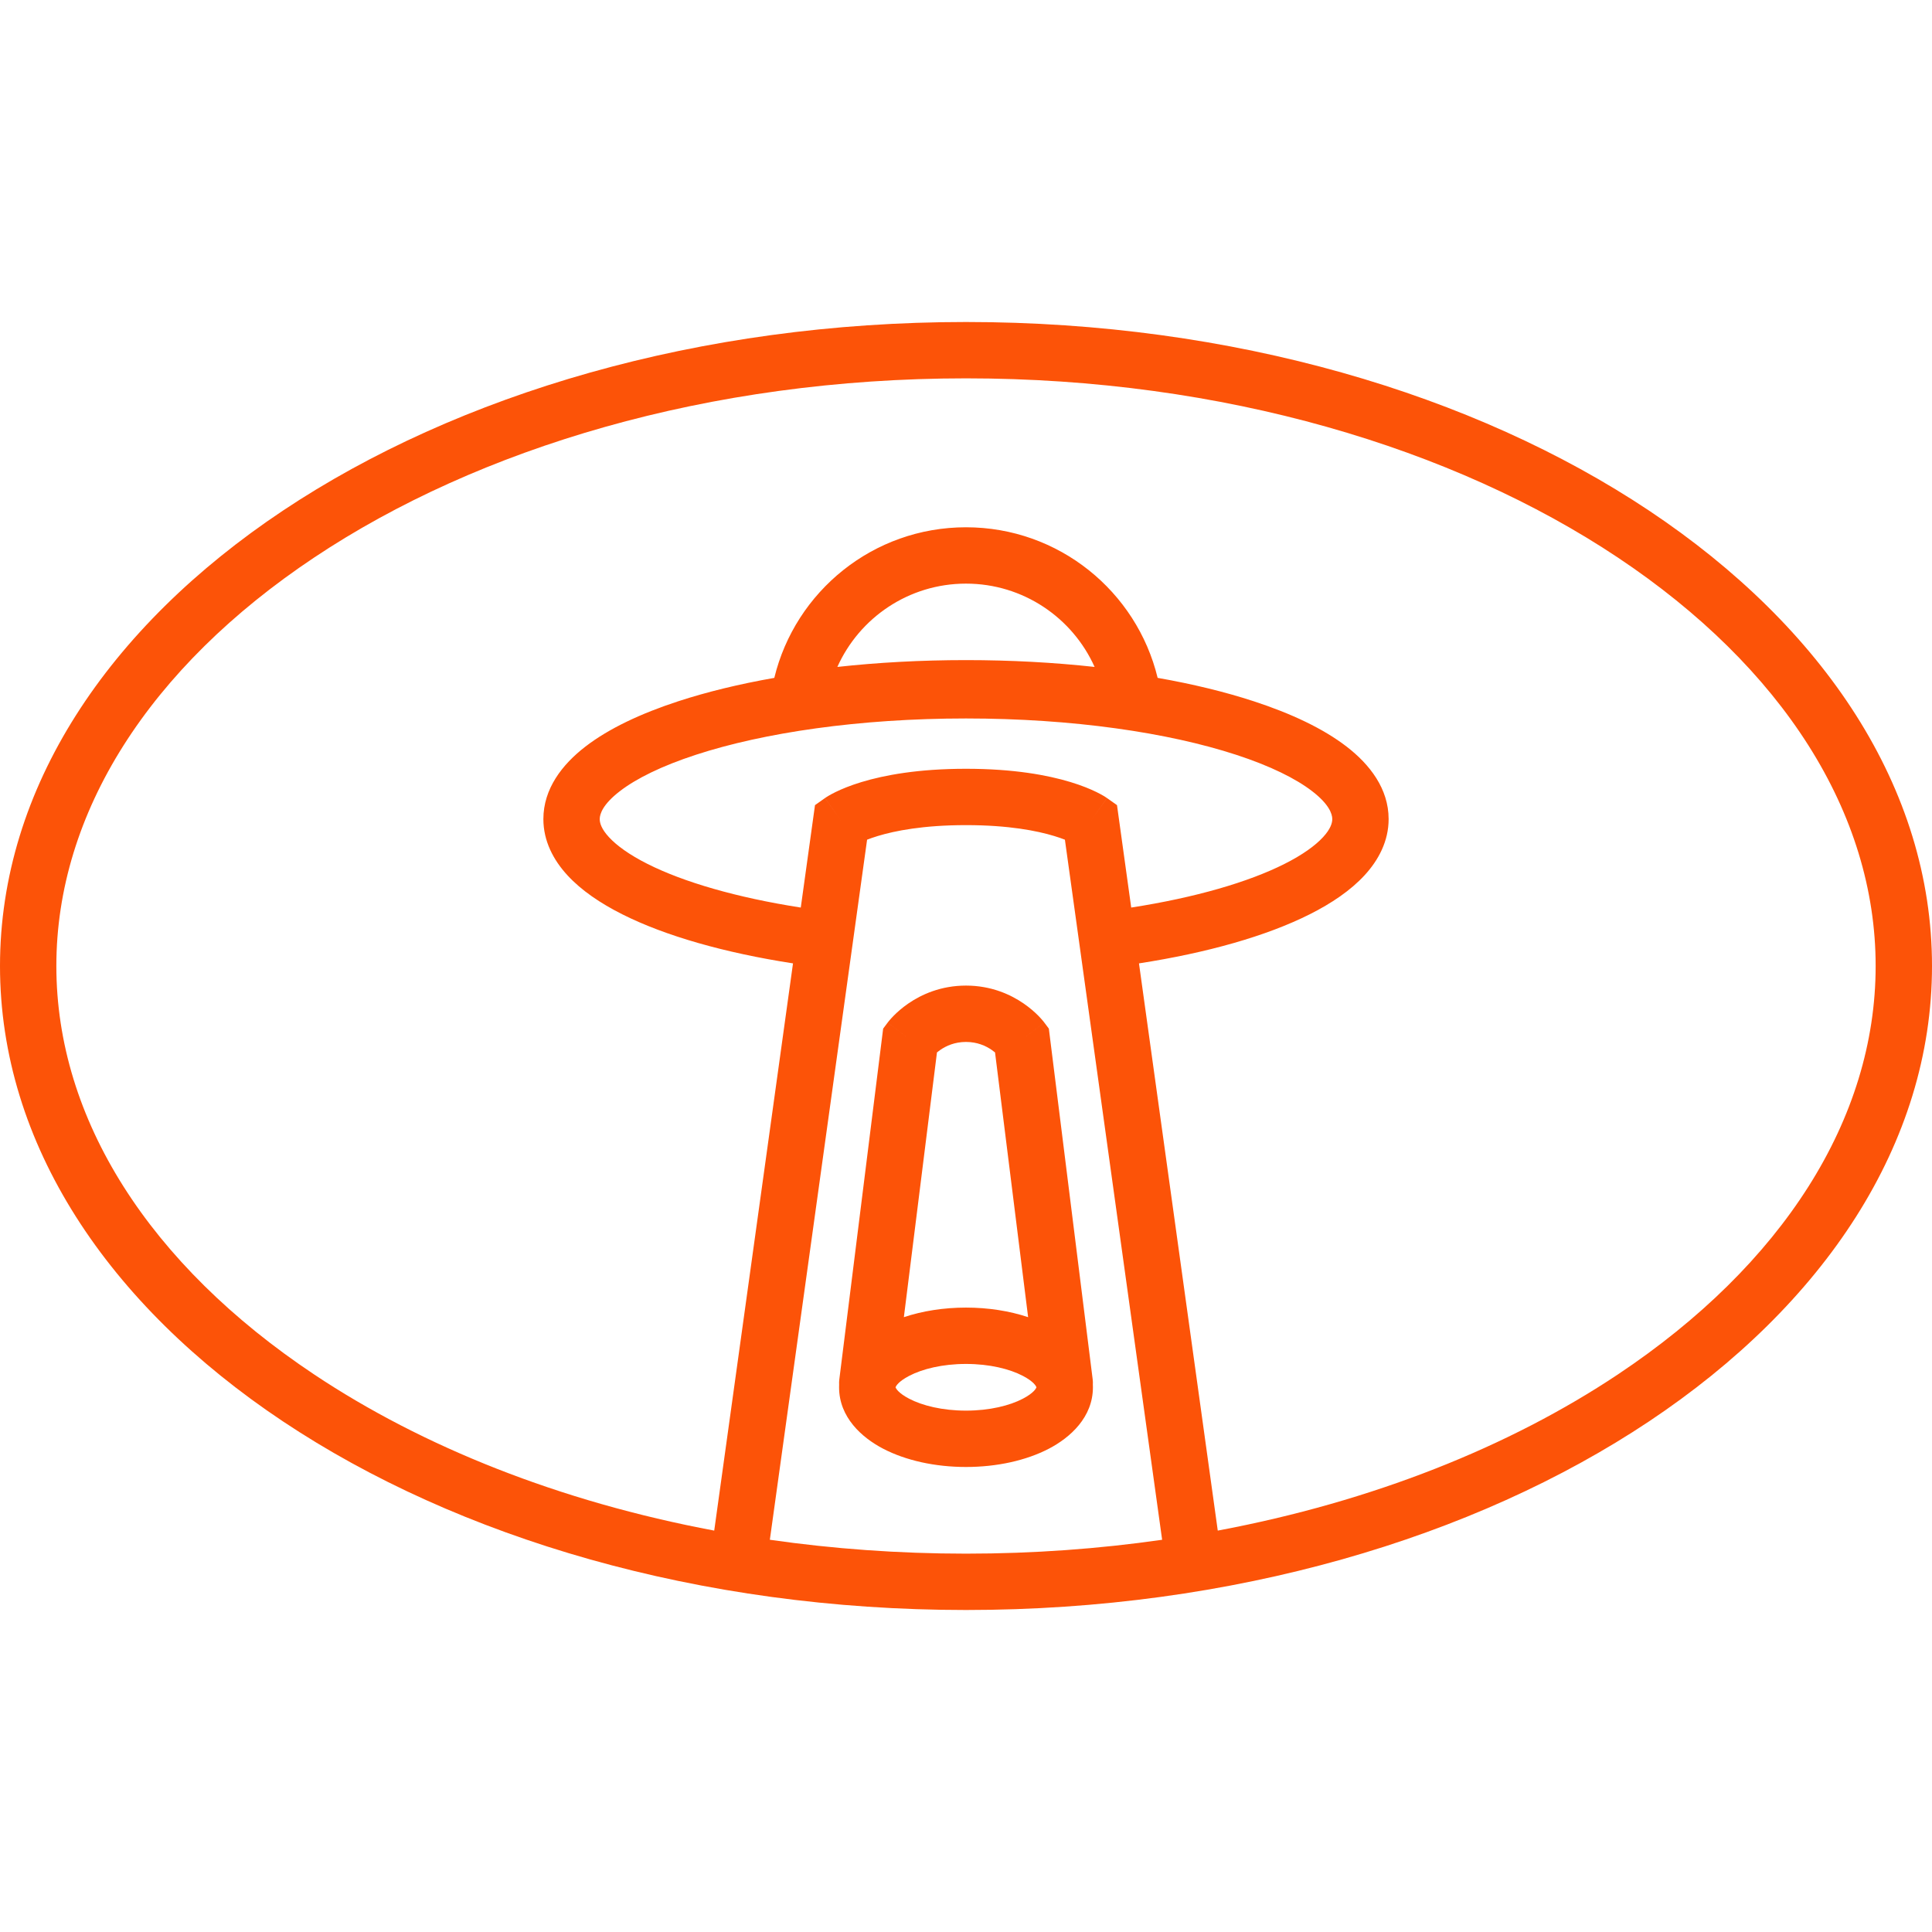 <svg width="144" height="144" viewBox="0 0 144 144" fill="none" xmlns="http://www.w3.org/2000/svg">
<path d="M72 24C111.765 24 144 45.49 144 72C144 98.51 111.765 120 72 120C32.236 120 0 98.51 0 72C1.54622e-06 45.49 32.236 24 72 24ZM72 61.5C68.813 61.5 66.695 61.925 65.429 62.31C65.11 62.406 64.844 62.501 64.628 62.586L57.38 114.765C62.08 115.439 66.971 115.8 72 115.8C77.029 115.8 81.919 115.44 86.619 114.766L79.372 62.586C79.156 62.501 78.889 62.406 78.57 62.31C77.304 61.925 75.186 61.5 72 61.5ZM72 28.2C52.831 28.2 35.667 33.388 23.418 41.554C11.139 49.739 4.2 60.586 4.2 72C4.2 83.414 11.139 94.261 23.418 102.446C31.497 107.832 41.714 111.921 53.234 114.082L59.106 71.805C54.031 71.019 49.603 69.769 46.376 68.144C44.751 67.327 43.332 66.367 42.295 65.24C41.247 64.102 40.5 62.688 40.5 61.05C40.5 58.786 41.905 56.981 43.627 55.651C45.378 54.3 47.78 53.173 50.56 52.266C52.679 51.574 55.087 50.987 57.712 50.525C59.274 44.083 65.076 39.3 71.998 39.3C78.92 39.3 84.722 44.083 86.284 50.524C88.91 50.986 91.32 51.573 93.44 52.266C96.22 53.173 98.622 54.3 100.373 55.651C102.095 56.981 103.5 58.786 103.5 61.05C103.5 62.688 102.753 64.102 101.705 65.24C100.668 66.367 99.249 67.327 97.624 68.144C94.396 69.769 89.969 71.019 84.893 71.805L90.765 114.082C102.285 111.921 112.503 107.832 120.582 102.446C132.86 94.261 139.8 83.414 139.8 72C139.8 60.586 132.86 49.739 120.582 41.554C108.333 33.388 91.169 28.2 72 28.2ZM72 73.46C73.878 73.46 75.325 74.128 76.287 74.788C76.766 75.117 77.133 75.447 77.388 75.705C77.516 75.835 77.617 75.948 77.692 76.036C77.73 76.08 77.76 76.118 77.785 76.149C77.797 76.165 77.808 76.179 77.817 76.19L77.83 76.207L77.835 76.214L77.838 76.217L77.839 76.219C77.837 76.222 77.77 76.273 76.16 77.481L77.84 76.22L78.175 76.666L81.443 102.819C81.46 102.948 81.462 103.076 81.455 103.201C81.458 103.267 81.46 103.333 81.46 103.4C81.46 105.638 79.763 107.15 78.176 107.978C76.487 108.858 74.3 109.34 72 109.34C69.7 109.34 67.513 108.858 65.824 107.978C64.237 107.15 62.54 105.638 62.54 103.4C62.54 103.333 62.541 103.267 62.544 103.201C62.537 103.076 62.541 102.948 62.557 102.819L65.825 76.666L66.16 76.22L67.84 77.481C66.235 76.277 66.164 76.222 66.161 76.219L66.162 76.217L66.165 76.214L66.17 76.207L66.183 76.19C66.192 76.179 66.203 76.165 66.215 76.149C66.24 76.118 66.27 76.08 66.308 76.036C66.383 75.948 66.484 75.835 66.612 75.705C66.867 75.447 67.233 75.116 67.712 74.788C68.674 74.128 70.121 73.46 72 73.46ZM72 101.66C70.236 101.66 68.743 102.038 67.768 102.547C66.944 102.977 66.779 103.316 66.747 103.4C66.779 103.485 66.945 103.825 67.768 104.254C68.743 104.763 70.236 105.14 72 105.14C73.764 105.14 75.258 104.763 76.233 104.254C77.055 103.825 77.221 103.485 77.253 103.4C77.221 103.316 77.056 102.976 76.233 102.547C75.258 102.038 73.764 101.66 72 101.66ZM72 77.66C71.159 77.66 70.525 77.952 70.088 78.252C69.993 78.317 69.909 78.381 69.836 78.441L67.369 98.174C68.76 97.709 70.351 97.46 72 97.46C73.649 97.46 75.239 97.709 76.63 98.174L74.164 78.441C74.091 78.381 74.007 78.317 73.912 78.252C73.475 77.952 72.841 77.66 72 77.66ZM72 53.55C64.041 53.55 56.921 54.606 51.863 56.258C49.323 57.087 47.418 58.03 46.193 58.976C44.94 59.943 44.7 60.662 44.7 61.05C44.7 61.336 44.82 61.781 45.386 62.395C45.962 63.021 46.903 63.708 48.264 64.393C50.947 65.743 54.883 66.896 59.685 67.644L60.745 60.01L61.489 59.484L62.7 61.2C61.489 59.485 61.49 59.483 61.491 59.482L61.493 59.481L61.498 59.478L61.508 59.472C61.515 59.467 61.522 59.462 61.53 59.456C61.547 59.445 61.565 59.432 61.587 59.418C61.63 59.39 61.685 59.355 61.751 59.316C61.882 59.239 62.057 59.142 62.28 59.033C62.727 58.815 63.361 58.548 64.208 58.291C65.904 57.776 68.437 57.3 72 57.3C75.563 57.3 78.096 57.776 79.792 58.291C80.639 58.548 81.273 58.815 81.72 59.033C81.942 59.142 82.118 59.239 82.249 59.316C82.314 59.355 82.369 59.39 82.412 59.418C82.434 59.432 82.453 59.445 82.47 59.456C82.478 59.462 82.485 59.467 82.492 59.472L82.502 59.478L82.507 59.481L82.509 59.482C82.51 59.483 82.511 59.485 81.3 61.2L82.511 59.484L83.255 60.01L84.314 67.644C89.117 66.896 93.053 65.743 95.736 64.393C97.097 63.708 98.038 63.021 98.614 62.395C99.18 61.781 99.3 61.336 99.3 61.05C99.3 60.662 99.06 59.943 97.807 58.976C96.582 58.03 94.677 57.087 92.137 56.258C87.079 54.606 79.959 53.55 72 53.55ZM71.998 43.5C67.729 43.5 64.053 46.05 62.412 49.709C65.431 49.378 68.654 49.2 71.998 49.2C75.342 49.2 78.566 49.378 81.585 49.709C79.944 46.05 76.268 43.5 71.998 43.5Z" fill="#FC5308"/>
</svg>
